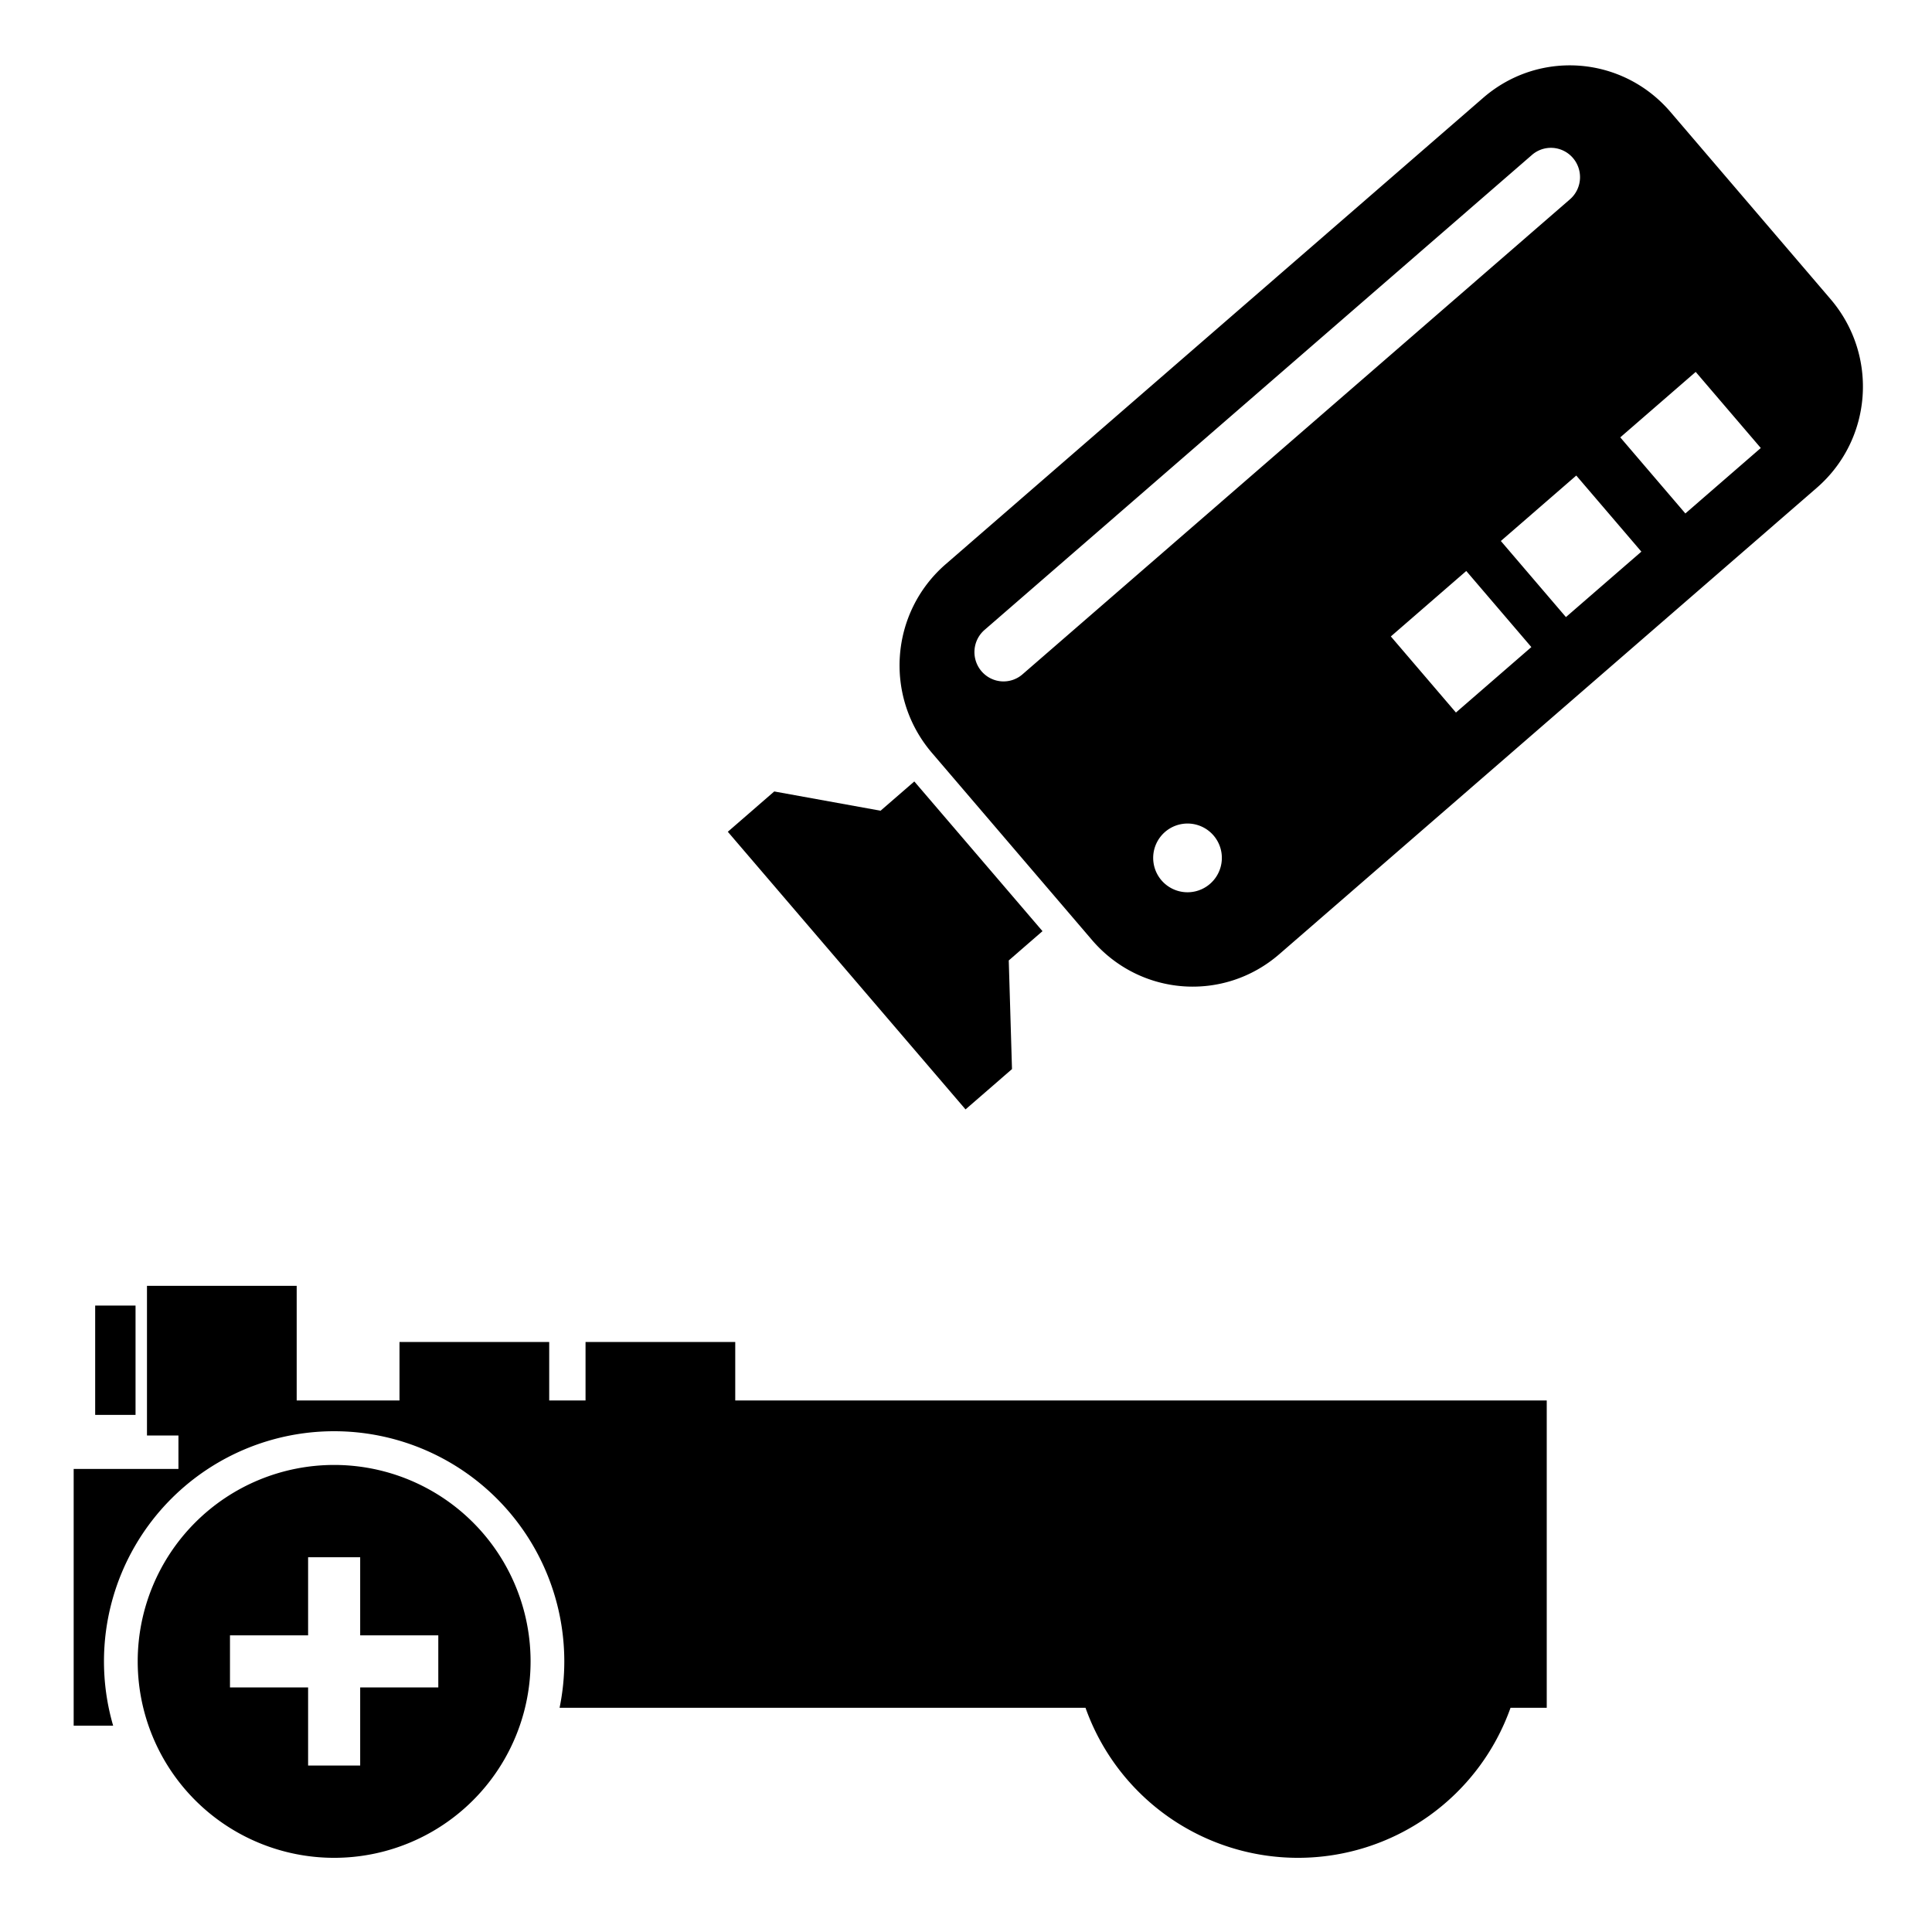 <?xml version="1.0" encoding="UTF-8" standalone="no"?>
<svg
   xmlns:dc="http://purl.org/dc/elements/1.1/"
   xmlns:cc="http://creativecommons.org/ns#"
   xmlns:rdf="http://www.w3.org/1999/02/22-rdf-syntax-ns#"
   xmlns:svg="http://www.w3.org/2000/svg"
   xmlns="http://www.w3.org/2000/svg"
   xmlns:sodipodi="http://sodipodi.sourceforge.net/DTD/sodipodi-0.dtd"
   xmlns:inkscape="http://www.inkscape.org/namespaces/inkscape"
   width="200mm"
   height="200mm"
   viewBox="0 0 708.661 708.661"
   id="svg2"
   version="1.1"
   inkscape:version="1.0.2 (e86c870879, 2021-01-15)"
   sodipodi:docname="cameraFollow.svg">
  <defs
     id="defs4" />
  <sodipodi:namedview
     id="base"
     pagecolor="#ffffff"
     bordercolor="#666666"
     borderopacity="1.0"
     inkscape:pageopacity="0.0"
     inkscape:pageshadow="2"
     inkscape:zoom="0.0875"
     inkscape:cx="-2608.9789"
     inkscape:cy="2341.9724"
     inkscape:document-units="px"
     inkscape:current-layer="layer1"
     showgrid="false"
     inkscape:snap-bbox="true"
     inkscape:bbox-paths="true"
     inkscape:snap-bbox-edge-midpoints="true"
     inkscape:bbox-nodes="true"
     inkscape:snap-bbox-midpoints="true"
     inkscape:window-width="1920"
     inkscape:window-height="1016"
     inkscape:window-x="0"
     inkscape:window-y="27"
     inkscape:window-maximized="1"
     inkscape:snap-global="false"
     inkscape:document-rotation="0" />
  <g
     inkscape:label="layer1"
     inkscape:groupmode="layer"
     id="layer1"
     transform="translate(0,-343.701)">
    <g
       id="g4505"
       transform="matrix(0.807,-0.7,0.697,0.814,-227.407,299.76)">
      <path
         style="color:#000000;clip-rule:nonzero;display:inline;overflow:visible;visibility:visible;opacity:1;isolation:auto;mix-blend-mode:normal;color-interpolation:sRGB;color-interpolation-filters:linearRGB;solid-color:#000000;solid-opacity:1;fill:#000000;fill-opacity:1;fill-rule:evenodd;stroke:none;stroke-width:15;stroke-linecap:round;stroke-linejoin:miter;stroke-miterlimit:4;stroke-dasharray:none;stroke-dashoffset:0;stroke-opacity:1;color-rendering:auto;image-rendering:auto;shape-rendering:auto;text-rendering:auto;enable-background:accumulate"
         d="m 486.035,47.404 c -11.723,0.238 -23.544,3.621 -34.209,10.432 L 152.564,248.953 c -31.025,19.814 -40.161,60.914 -20.484,92.154 l 65.486,103.971 c 19.677,31.24 60.496,40.439 91.521,20.625 L 588.35,274.586 c 31.025,-19.814 40.161,-60.914 20.484,-92.154 L 543.346,78.461 C 530.433,57.959 508.415,46.951 486.035,47.404 Z m -6.6,39.879 a 14.508,14.609 0 0 1 7.734,27.055 L 182.656,308.809 A 14.508,14.609 0 1 1 167.117,284.137 L 471.631,89.666 a 14.508,14.609 0 0 1 7.805,-2.383 z m 57.516,121.285 26.639,42.293 -42.002,26.824 -26.639,-42.293 z m -66.502,42.471 26.639,42.293 -42.002,26.824 -26.639,-42.293 z m -61.254,39.117 26.639,42.293 -42,26.824 -26.639,-42.293 z M 250.715,394.375 a 17.143,17.143 0 0 1 17.143,17.145 17.143,17.143 0 0 1 -17.143,17.143 17.143,17.143 0 0 1 -17.143,-17.143 17.143,17.143 0 0 1 17.143,-17.145 z"
         transform="matrix(0.582,0.369,-0.367,0.578,258.183,327.824)"
         id="rect4451" />
      <path
         sodipodi:nodetypes="ccccccccc"
         inkscape:connector-curvature="0"
         id="rect4484"
         d="m 183.551,644.613 h 15.337 v -67.46 h -15.337 l -23.424,-28.825 h -21.117 v 125.109 h 21.117 z"
         style="color:#000000;clip-rule:nonzero;display:inline;overflow:visible;visibility:visible;opacity:1;isolation:auto;mix-blend-mode:normal;color-interpolation:sRGB;color-interpolation-filters:linearRGB;solid-color:#000000;solid-opacity:1;fill:#000000;fill-opacity:1;fill-rule:evenodd;stroke:none;stroke-width:20;stroke-linecap:round;stroke-linejoin:miter;stroke-miterlimit:4;stroke-dasharray:none;stroke-dashoffset:0;stroke-opacity:1;color-rendering:auto;image-rendering:auto;shape-rendering:auto;text-rendering:auto;enable-background:accumulate" />
    </g>
    <g
       id="g1032"
       transform="matrix(1.71,0,0,1.71,-75.45,-777.573)">
      <path
         id="rect853"
         style="fill:#000000;fill-opacity:1;stroke:none;stroke-width:2.517"
         d="m 80.736,627.35 v 34.271 h 7.203 v 7.656 H 63.955 v 58.77 h 9.037 a 52.69,52.69 0 0 1 -2.1,-14.719 52.69,52.69 0 0 1 52.691,-52.689 52.69,52.69 0 0 1 52.689,52.689 52.69,52.69 0 0 1 -1.08,10.617 h 120.396 a 51.628,51.628 0 0 0 48.652,34.352 51.628,51.628 0 0 0 48.652,-34.352 h 8.287 V 653.596 H 215.406 v -13.381 h -34.271 v 13.381 h -8.318 v -13.381 h -34.273 v 13.381 h -23.535 v -26.246 z"
         transform="matrix(0.937,0,0,0.937,0,343.701)" />
      <path
         id="path855-3-6"
         style="fill:#000000;fill-opacity:1;stroke:none;stroke-width:3.094"
         d="m 123.584,668.359 a 44.969,44.969 0 0 0 -44.969,44.969 44.969,44.969 0 0 0 44.969,44.969 44.969,44.969 0 0 0 44.969,-44.969 44.969,44.969 0 0 0 -44.969,-44.969 z m -5.961,21.125 h 11.922 v 17.883 h 17.883 v 11.922 h -17.883 v 17.883 H 117.623 V 719.289 H 99.738 v -11.922 h 17.885 z"
         transform="matrix(0.937,0,0,0.937,0,343.701)" />
      <rect
         style="fill:#000000;fill-opacity:1;stroke:none;stroke-width:3.543"
         id="rect1027"
         width="8.659"
         height="23.449"
         x="64.538"
         y="935.766" />
    </g>
  </g>
</svg>
